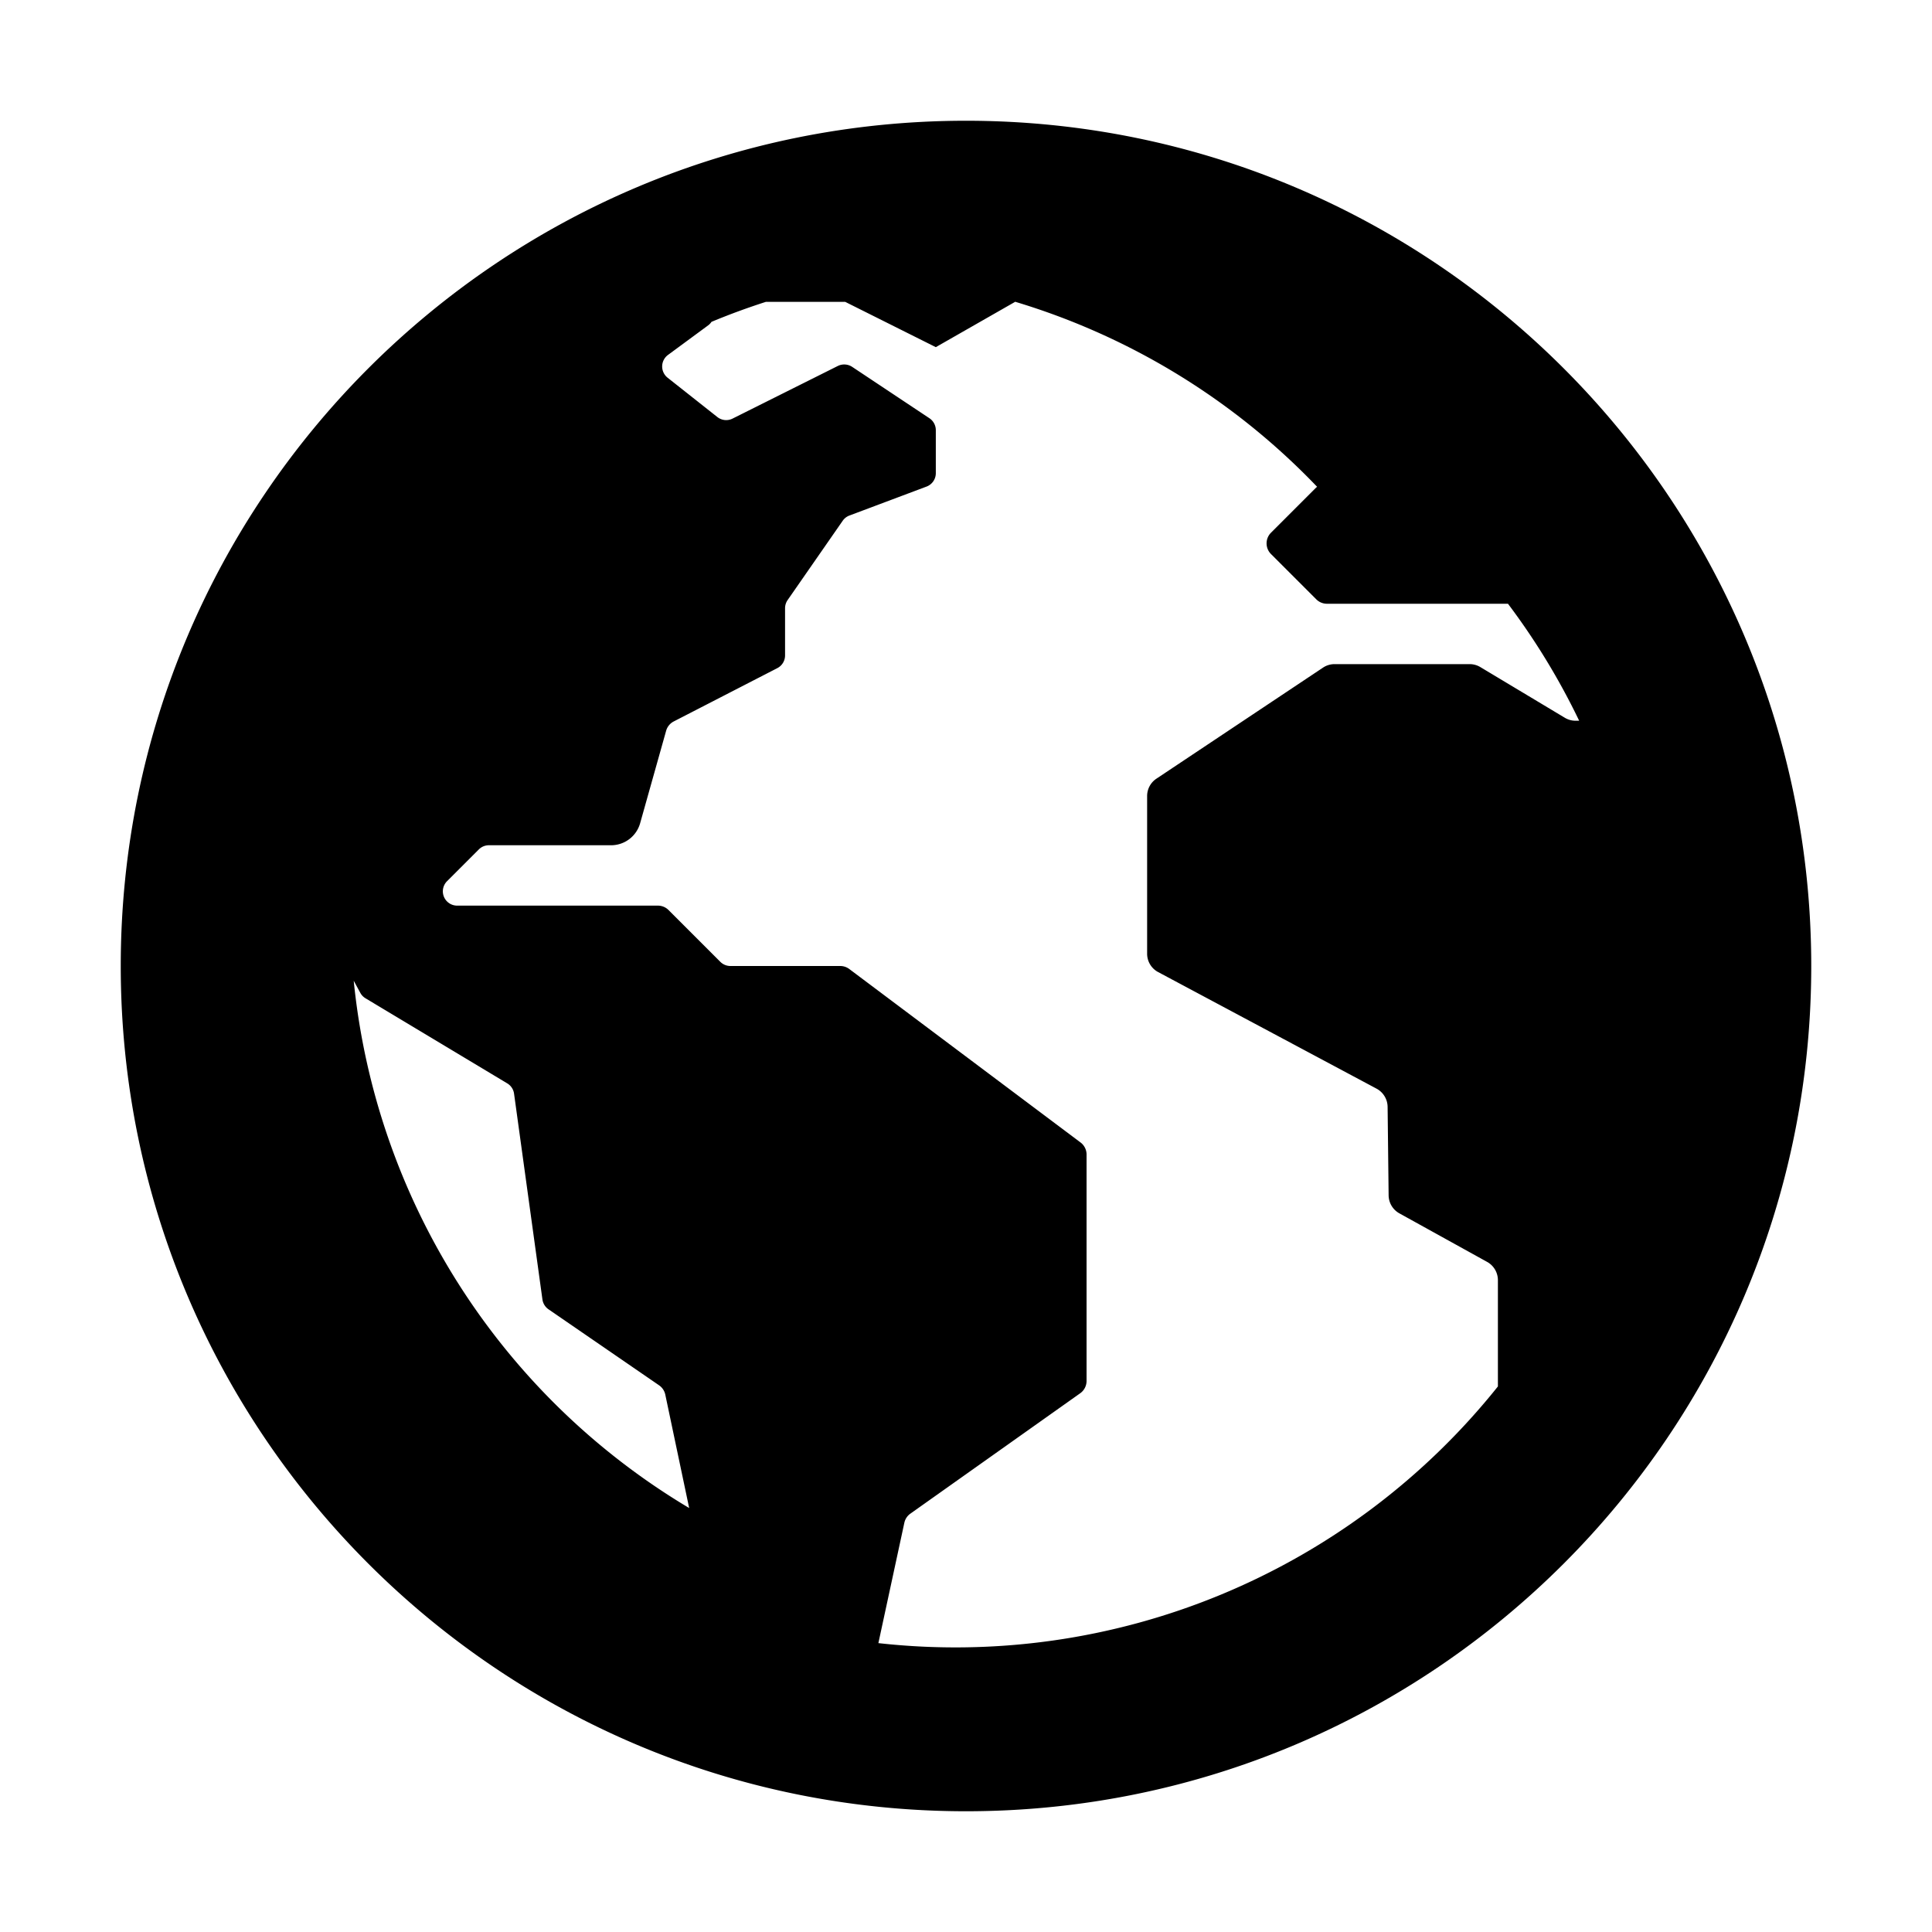 <svg xmlns="http://www.w3.org/2000/svg" width="512" height="512" viewBox="0 0 512 512"><path d="M256 32C132.3 32 32 132.3 32 256s100.3 224 224 224 224-100.3 224-224S379.7 32 256 32zm12.99 47.959a184 184 0 0 1 80.069 49.059 4 4 0 0 0-.229.152l-12 12a4 4 0 0 0 0 5.66l12 12a4 4 0 0 0 2.83 1.17h47.969a184 184 0 0 1 18.865 31h-.965a5.5 5.5 0 0 1-2.84-.79l-22.378-13.42a5.5 5.5 0 0 0-2.84-.79H353.67a5.5 5.5 0 0 0-3.06.93l-44.15 29.43A5.52 5.52 0 0 0 304 211v41.74a5.51 5.51 0 0 0 2.92 4.87l57.89 30.9a5.55 5.55 0 0 1 2.92 4.8l.27 23.49a5.53 5.53 0 0 0 2.85 4.75l23.26 12.87a5.54 5.54 0 0 1 2.85 4.83v28.172a184 184 0 0 1-164.18 68.021l6.88-31.892a4 4 0 0 1 1.6-2.42l45-31.9a4 4 0 0 0 1.69-3.27V306a4 4 0 0 0-1.55-3.2l-61.33-46a4 4 0 0 0-2.4-.8h-29.1a3.78 3.78 0 0 1-2.68-1.11l-13.72-13.72a4 4 0 0 0-2.83-1.17h-53.19a3.79 3.79 0 0 1-2.68-6.47l8.42-8.42a3.78 3.78 0 0 1 2.68-1.11h32.37a8 8 0 0 0 7.7-5.83l6.89-24.5a4 4 0 0 1 2-2.47L206 177.06a3.79 3.79 0 0 0 2.05-3.37v-12.5a3.8 3.8 0 0 1 .68-2.17l14.6-21.02a3.75 3.75 0 0 1 1.78-1.38l20.43-7.67a3.79 3.79 0 0 0 2.46-3.55V114a3.8 3.8 0 0 0-1.69-3.16l-20.48-13.62A3.83 3.83 0 0 0 222 97l-27.88 13.94a3.78 3.78 0 0 1-4-.41l-13.22-10.45a3.8 3.8 0 0 1 .1-6l10.74-7.91a3.8 3.8 0 0 0 .813-.877 183 183 0 0 1 14.4-5.293H224l24 12 21-12zM93.738 259.9l1.752 3.22a3.74 3.74 0 0 0 1.38 1.44l37.55 22.54a3.78 3.78 0 0 1 1.81 2.73l7.52 54.54a3.82 3.82 0 0 0 1.61 2.61l29.3 20.14a4 4 0 0 1 1.65 2.48l6.327 30.043A184 184 0 0 1 93.738 259.9z"/></svg>